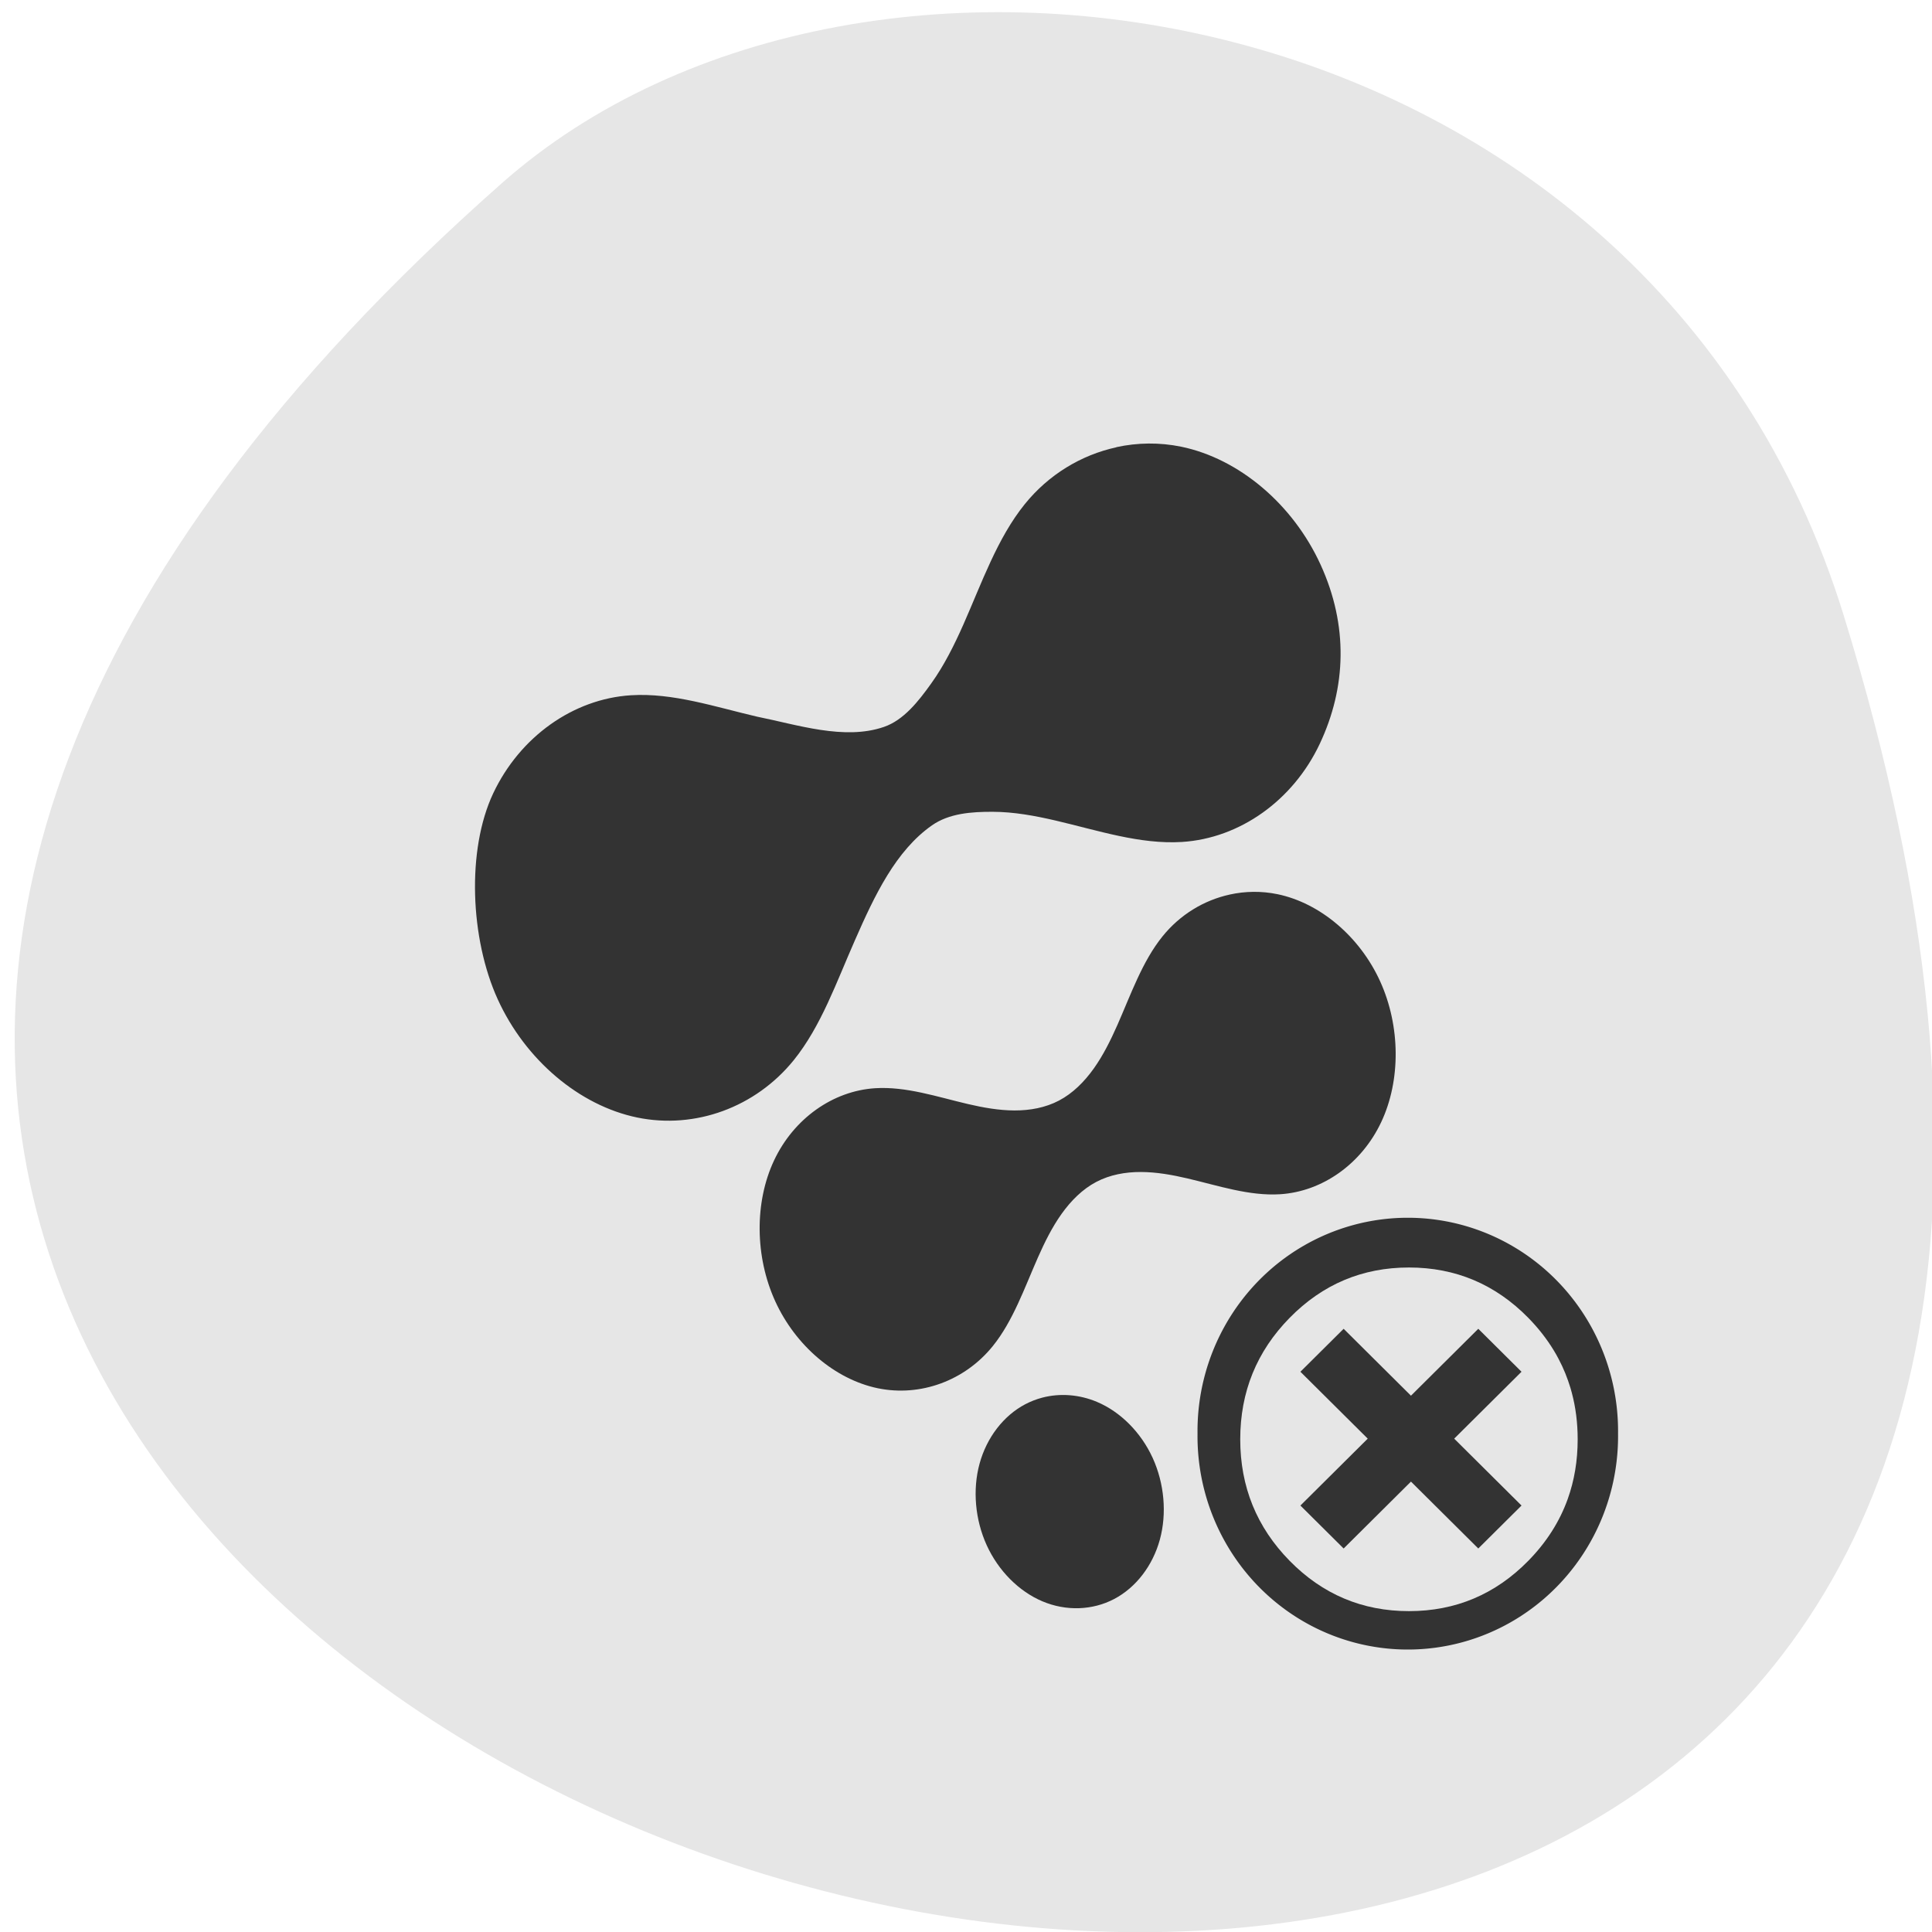 <svg xmlns="http://www.w3.org/2000/svg" viewBox="0 0 256 256"><g fill="#e6e6e6" color="#000"><path d="m -1363.8 1650.47 c 92.76 -229.28 -405.65 -114.61 -172.57 42.475 46.699 31.473 147.56 19.349 172.57 -42.475 z" transform="matrix(1.03 0 0 -1.349 1649.01 2308.01)"/></g><g transform="matrix(2.301 0 0 2.584 45.984 30.494)"><circle r="30" cy="32.04" cx="32.02" fill-opacity="0" stroke-width="1.572"/><path d="m 44.3 11.136 c -2.028 0.394 -3.9 1.404 -5.268 2.911 -1.587 1.748 -2.473 4.03 -3.535 6.168 -0.531 1.067 -1.116 2.112 -1.856 3.03 -0.739 0.923 -1.585 1.879 -2.716 2.227 -2.281 0.706 -5.01 -0.115 -7.315 -0.524 -2.413 -0.501 -4.842 -1.231 -7.258 -1.097 -3.331 0.185 -6.397 2.13 -7.935 5.03 -1.538 2.905 -1.327 7.459 0.262 10.563 1.589 3.104 4.693 5.445 8.03 6.06 3.338 0.613 6.817 -0.524 9.01 -2.935 1.587 -1.748 2.473 -4.03 3.535 -6.168 1.131 -2.298 2.35 -4.581 4.428 -5.878 0.993 -0.62 2.286 -0.699 3.5 -0.696 1.214 0.003 2.432 0.202 3.639 0.453 2.413 0.501 4.841 1.227 7.257 1.094 3.331 -0.185 6.398 -2.127 7.936 -5.03 1.538 -2.905 1.645 -6.072 0.055 -9.178 -1.589 -3.104 -4.693 -5.445 -8.03 -6.06 -1.252 -0.229 -2.523 -0.213 -3.741 0.024 z m 6.533 22.935 c -1.49 0.289 -2.865 1.033 -3.871 2.142 -1.167 1.288 -1.82 2.971 -2.599 4.544 -0.391 0.787 -0.819 1.557 -1.363 2.236 -0.543 0.679 -1.206 1.269 -1.995 1.639 -0.788 0.37 -1.678 0.512 -2.572 0.51 -0.892 -0.003 -1.791 -0.144 -2.678 -0.329 -1.774 -0.37 -3.559 -0.909 -5.334 -0.812 -2.45 0.136 -4.703 1.566 -5.831 3.705 -1.13 2.14 -1.104 4.927 0.066 7.216 1.171 2.288 3.451 4.01 5.906 4.465 2.454 0.451 5.01 -0.384 6.623 -2.16 1.167 -1.288 1.82 -2.971 2.599 -4.544 0.391 -0.787 0.819 -1.557 1.363 -2.236 0.543 -0.679 1.206 -1.269 1.995 -1.639 0.788 -0.37 1.678 -0.512 2.572 -0.51 0.892 0.003 1.791 0.144 2.678 0.329 1.774 0.37 3.559 0.909 5.334 0.812 2.45 -0.136 4.703 -1.566 5.831 -3.705 1.13 -2.14 1.104 -4.927 -0.066 -7.216 -1.171 -2.288 -3.451 -4.01 -5.906 -4.465 -0.921 -0.17 -1.857 -0.158 -2.752 0.017 z m -10.796 25.797 c -0.34 0.079 -0.669 0.194 -0.983 0.34 -1.251 0.586 -2.218 1.706 -2.629 3.045 -0.411 1.339 -0.258 2.879 0.413 4.187 0.671 1.308 1.851 2.365 3.21 2.875 1.359 0.51 2.878 0.465 4.13 -0.122 1.251 -0.586 2.218 -1.706 2.629 -3.045 0.411 -1.339 0.258 -2.879 -0.413 -4.187 -0.671 -1.308 -1.851 -2.365 -3.21 -2.875 -1.02 -0.382 -2.13 -0.454 -3.147 -0.218 z" fill="#333"/></g><path d="m 214.16 190.81 a 27.752 26.443 0 1 1 -55.5 0 27.752 26.443 0 1 1 55.5 0 z" transform="matrix(1.004 0 0 1.069 -0.617 -14.01)" fill="#333"/><g transform="matrix(1.593 0 0 1.584 110.47 115.03)"><circle r="30" cy="32.04" cx="32.02" fill-opacity="0" stroke-width="1.572"/><path d="m 60.862 42.28 q -0.256 -0.635 -0.577 -1.244 c -0.12 -0.23 -0.248 -0.458 -0.384 -0.682 -0.581 -0.965 -1.29 -1.877 -2.127 -2.735 -2.74 -2.806 -6.05 -4.21 -9.925 -4.21 -3.876 0 -7.184 1.404 -9.923 4.21 -2.74 2.806 -4.111 6.194 -4.111 10.163 0 3.969 1.371 7.359 4.111 10.165 2.74 2.806 6.05 4.208 9.923 4.208 3.876 0 7.185 -1.402 9.925 -4.208 1.509 -1.547 2.603 -3.27 3.281 -5.169 0.552 -1.548 0.828 -3.213 0.828 -4.995 0 -1.367 -0.162 -2.666 -0.488 -3.896 -0.037 -0.139 -0.076 -0.277 -0.116 -0.414 -0.122 -0.405 -0.262 -0.802 -0.418 -1.192 z" fill="#e6e6e6" stroke-width="1.18"/><path paint-order="markers stroke fill" d="m 54.86 42.13 l -1.244 -1.243 l -5.6 5.596 l -5.6 -5.596 l -1.244 1.243 l 5.6 5.596 l -5.6 5.596 l 1.244 1.243 l 5.6 -5.596 l 5.6 5.596 l 1.244 -1.243 l -5.6 -5.596 z" fill="#333" stroke="#333" stroke-width="3.325"/></g></svg>